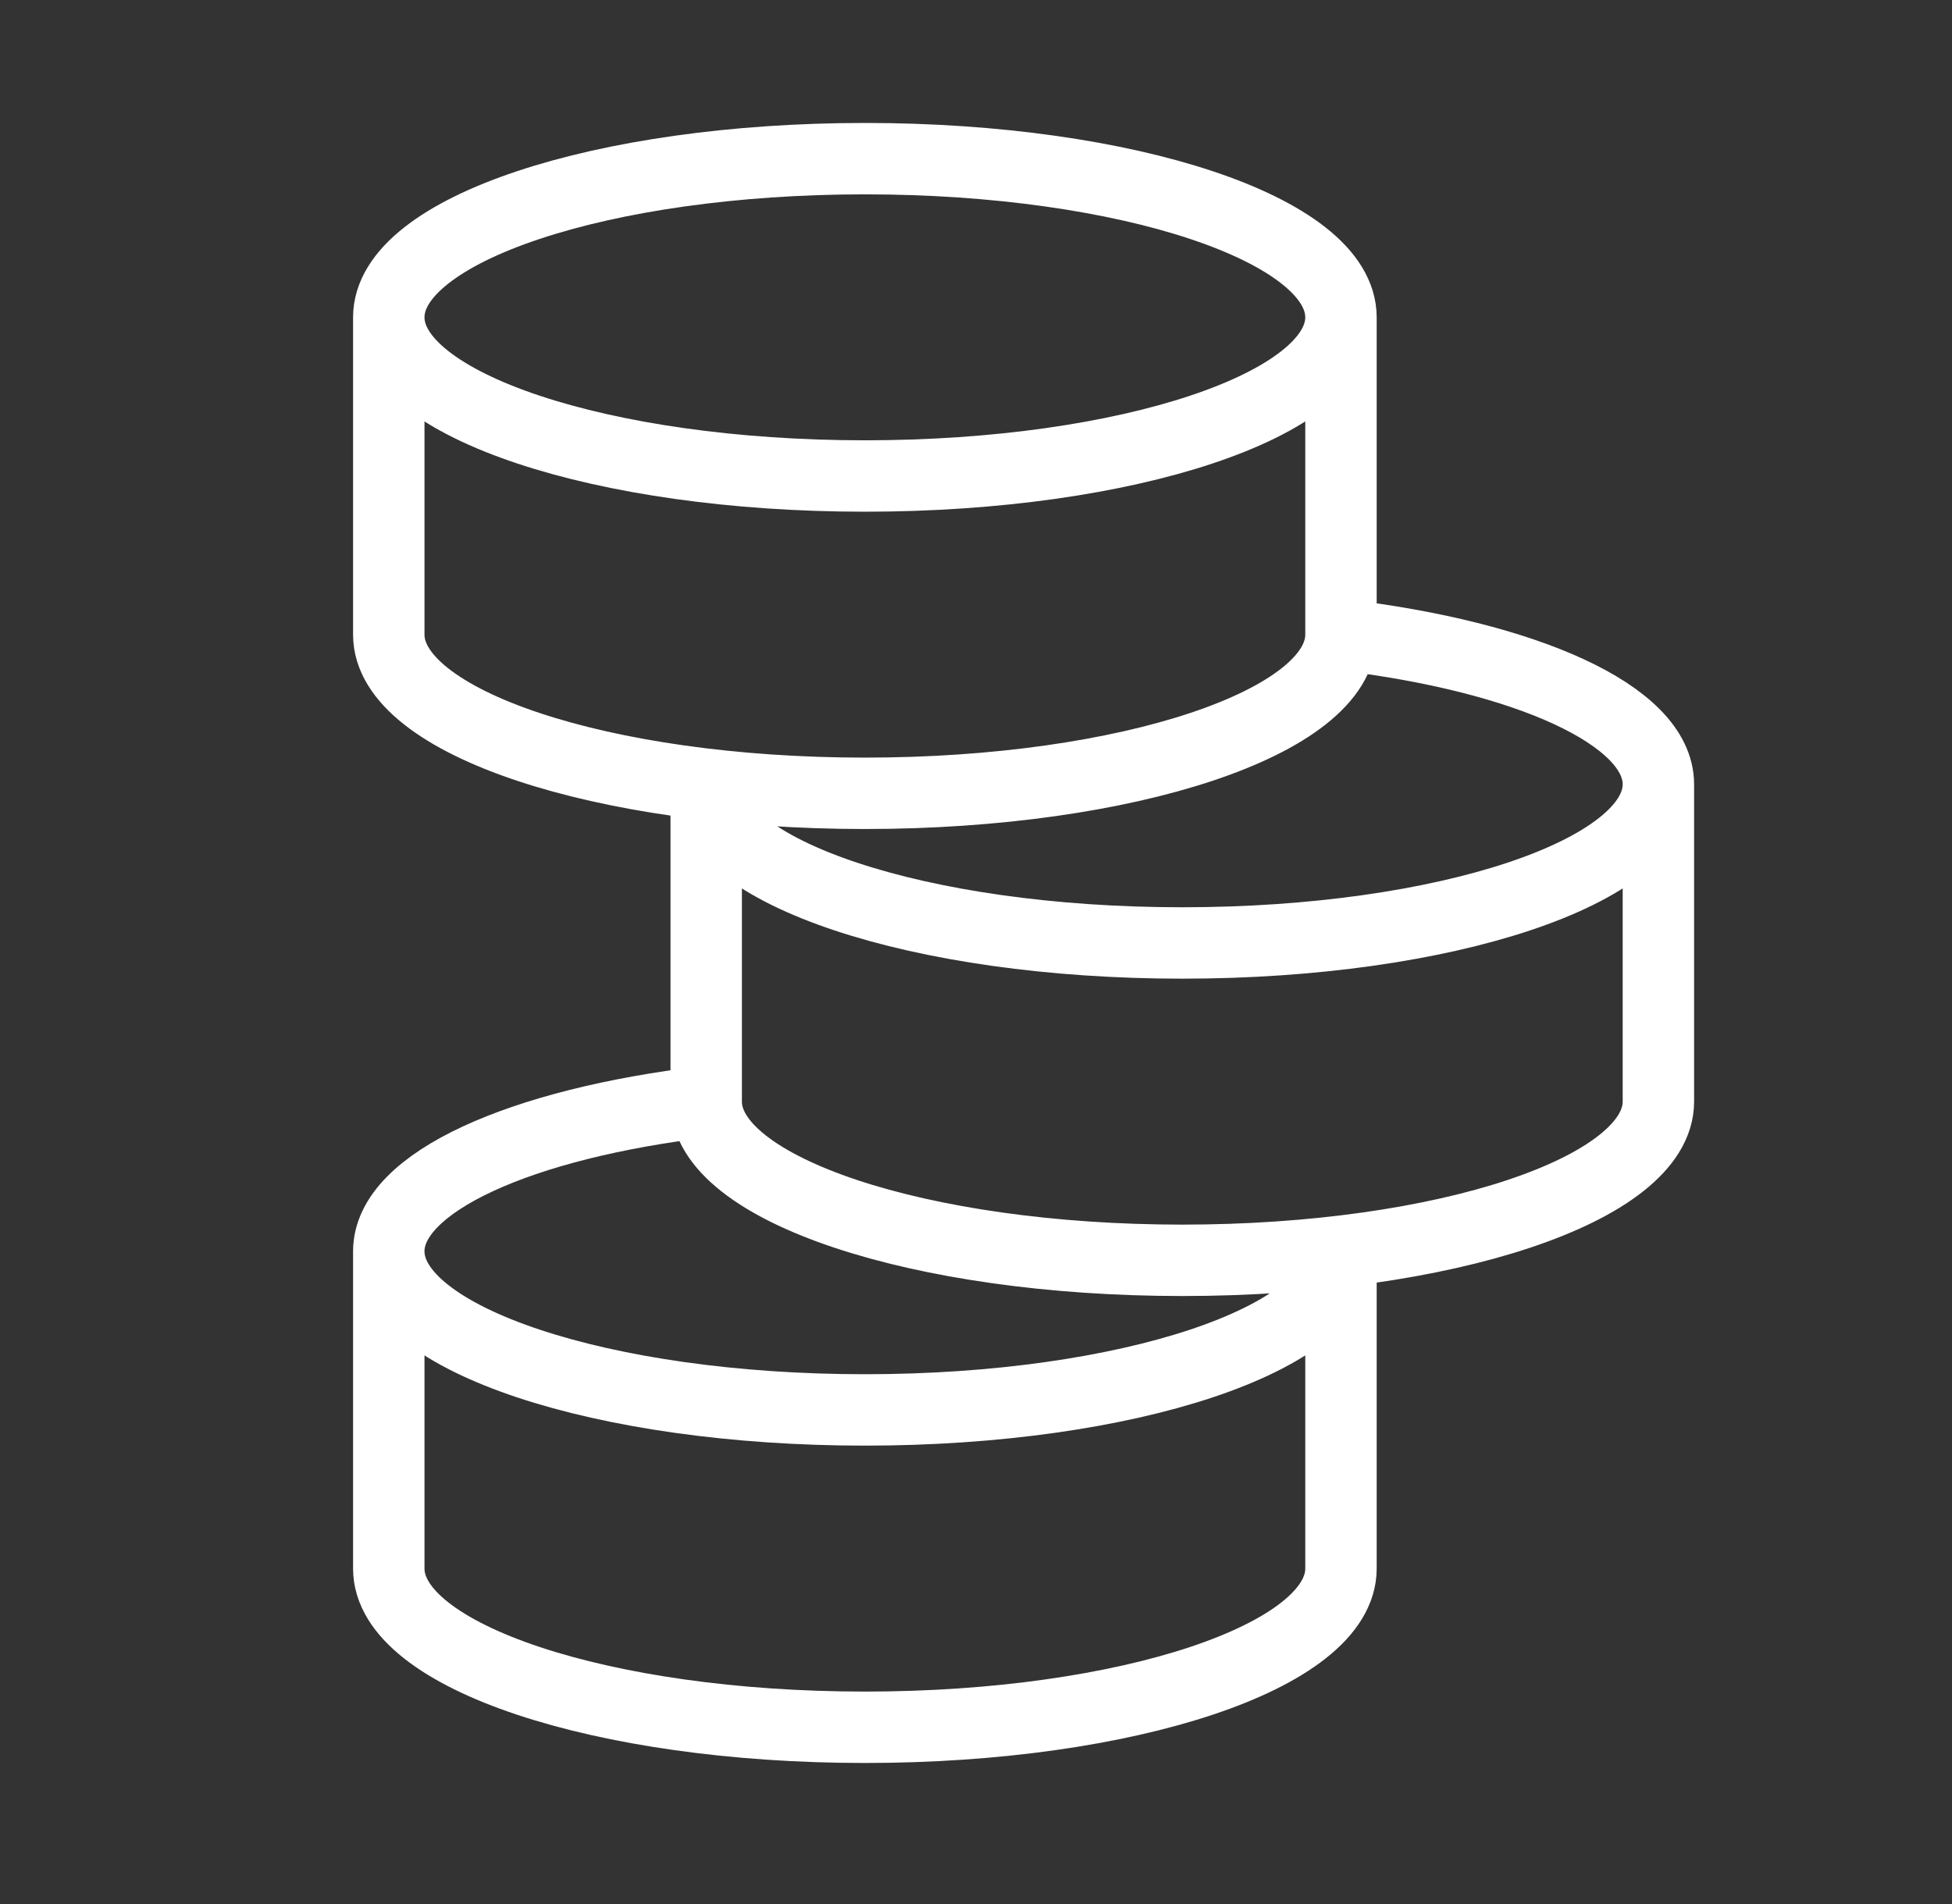 <svg width="41" height="40" viewBox="0 0 41 40" fill="none" xmlns="http://www.w3.org/2000/svg">
<rect x="0" y="0" width="41" height="40" fill="#333333" stroke="none"/>
<path d="M28.166 6.666C28.166 8.507 23.689 10 18.166 10C12.643 10 8.166 8.507 8.166 6.666M28.166 6.666C28.166 4.825 23.689 3.333 18.166 3.333C12.643 3.333 8.166 4.825 8.166 6.666M28.166 6.666V13.333M8.166 6.666V13.333C8.166 15.174 12.643 16.666 18.166 16.666C23.689 16.666 28.166 15.174 28.166 13.333M34.833 16.477C34.833 18.318 30.355 19.81 24.833 19.81C19.31 19.81 14.833 18.318 14.833 16.477V23.143M34.833 16.477C34.833 15.025 32.05 13.791 28.166 13.333M34.833 16.477V23.143C34.833 24.984 30.355 26.477 24.833 26.477C19.31 26.477 14.833 24.984 14.833 23.143M8.166 26.287C8.166 28.128 12.643 29.62 18.166 29.62C23.689 29.62 28.166 28.128 28.166 26.287V32.954C28.166 34.795 23.689 36.287 18.166 36.287C12.643 36.287 8.166 34.795 8.166 32.954V26.287ZM8.166 26.287C8.166 24.836 10.949 23.601 14.833 23.143" stroke="white" stroke-width="1.5"/>
</svg>
